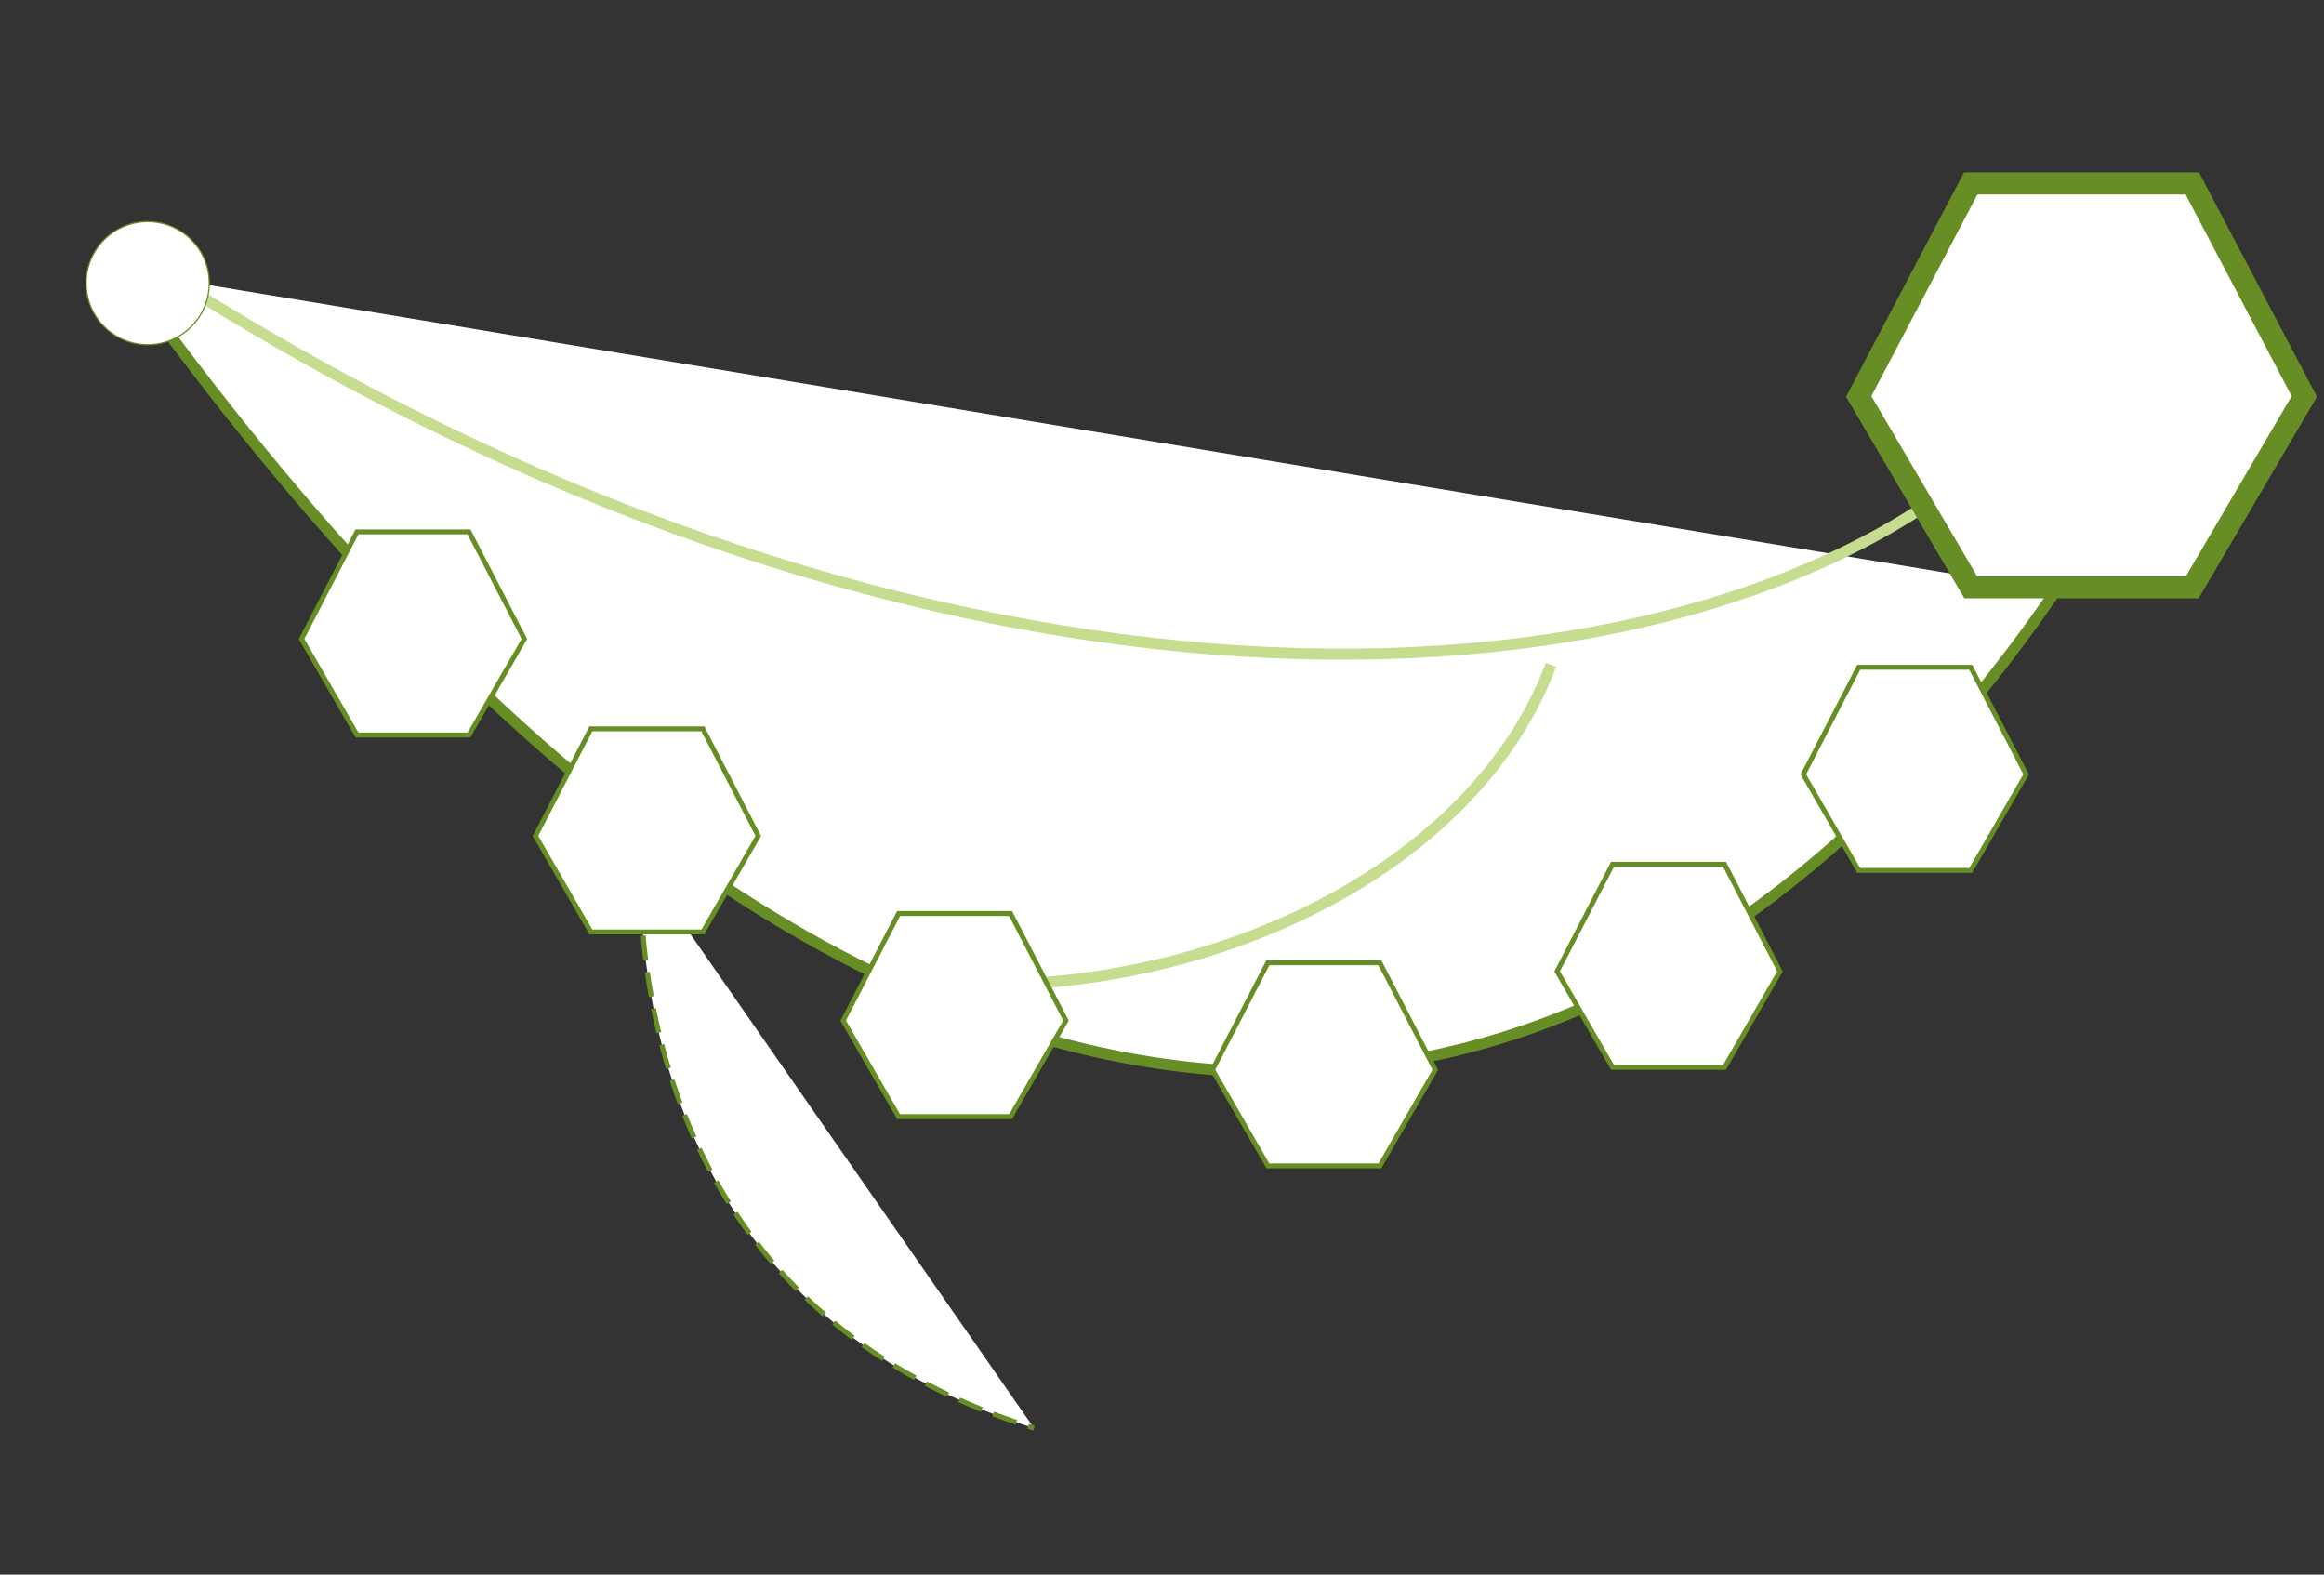 <!DOCTYPE svg PUBLIC "-//W3C//DTD SVG 1.1//EN" "http://www.w3.org/Graphics/SVG/1.1/DTD/svg11.dtd">
<svg version="1.1" xmlns="http://www.w3.org/2000/svg" xmlns:xlink="http://www.w3.org/1999/xlink" width="1888" height="1279">
  <rect width="100%" height="100%" fill="#333333" stroke="none"/>
  <defs>
    <style type="text/css">
      .south-east {stroke:rgb(103,142,37);fill:white}
      path {fill:none}
      text {font-family:sans-serif}
      .heading {font-size:20px;stroke:rgb(153,0,36);fill:rgb(153,0,36)}
      .subheading {font-size:16px;stroke:rgb(52,52,54);fill:rgb(52,52,54);font-weight:100}
    </style>
    <polygon id="smallHexagon" stroke-width="4" points="186,89 141,2 50,2 5,89 50,167 141,167"/>
    <polygon id="largeHexagon" stroke-width="18" points="372,182 281,9 101,9 10,182 101,337 281,337"/>
  </defs>
  <path class="south-east" stroke-width="9" d="M 100 220 c 600 840 1200 800 1570 260"/>
  <path stroke="rgb(198,220,142)" stroke-width="9" d="M 100 200 c 600 400 1200 400 1480 200"/>
  <path stroke="rgb(198,220,142)" stroke-width="9" d="M 800 800 c 200 0 400 -100 460 -260"/>
  <path class="south-east" stroke-dasharray="20, 10" stroke-width="4" d="M 520 700 c 0 60 0 360 320 460"/>
  <circle cx="120" cy="230" r="50" class="south-east" stroke-width="1" fill="white"/>
  <use class="south-east" xlink:href="#smallHexagon" x="240" y="430"/>
  <use class="south-east" xlink:href="#smallHexagon" x="430" y="590"/>
  <use class="south-east" xlink:href="#smallHexagon" x="680" y="740"/>
  <use class="south-east" xlink:href="#smallHexagon" x="980" y="780"/>
  <use class="south-east" xlink:href="#smallHexagon" x="1260" y="700"/>
  <use class="south-east" xlink:href="#smallHexagon" x="1460" y="540"/>
  <use class="south-east" xlink:href="#largeHexagon" x="1500" y="140"/>
</svg>
